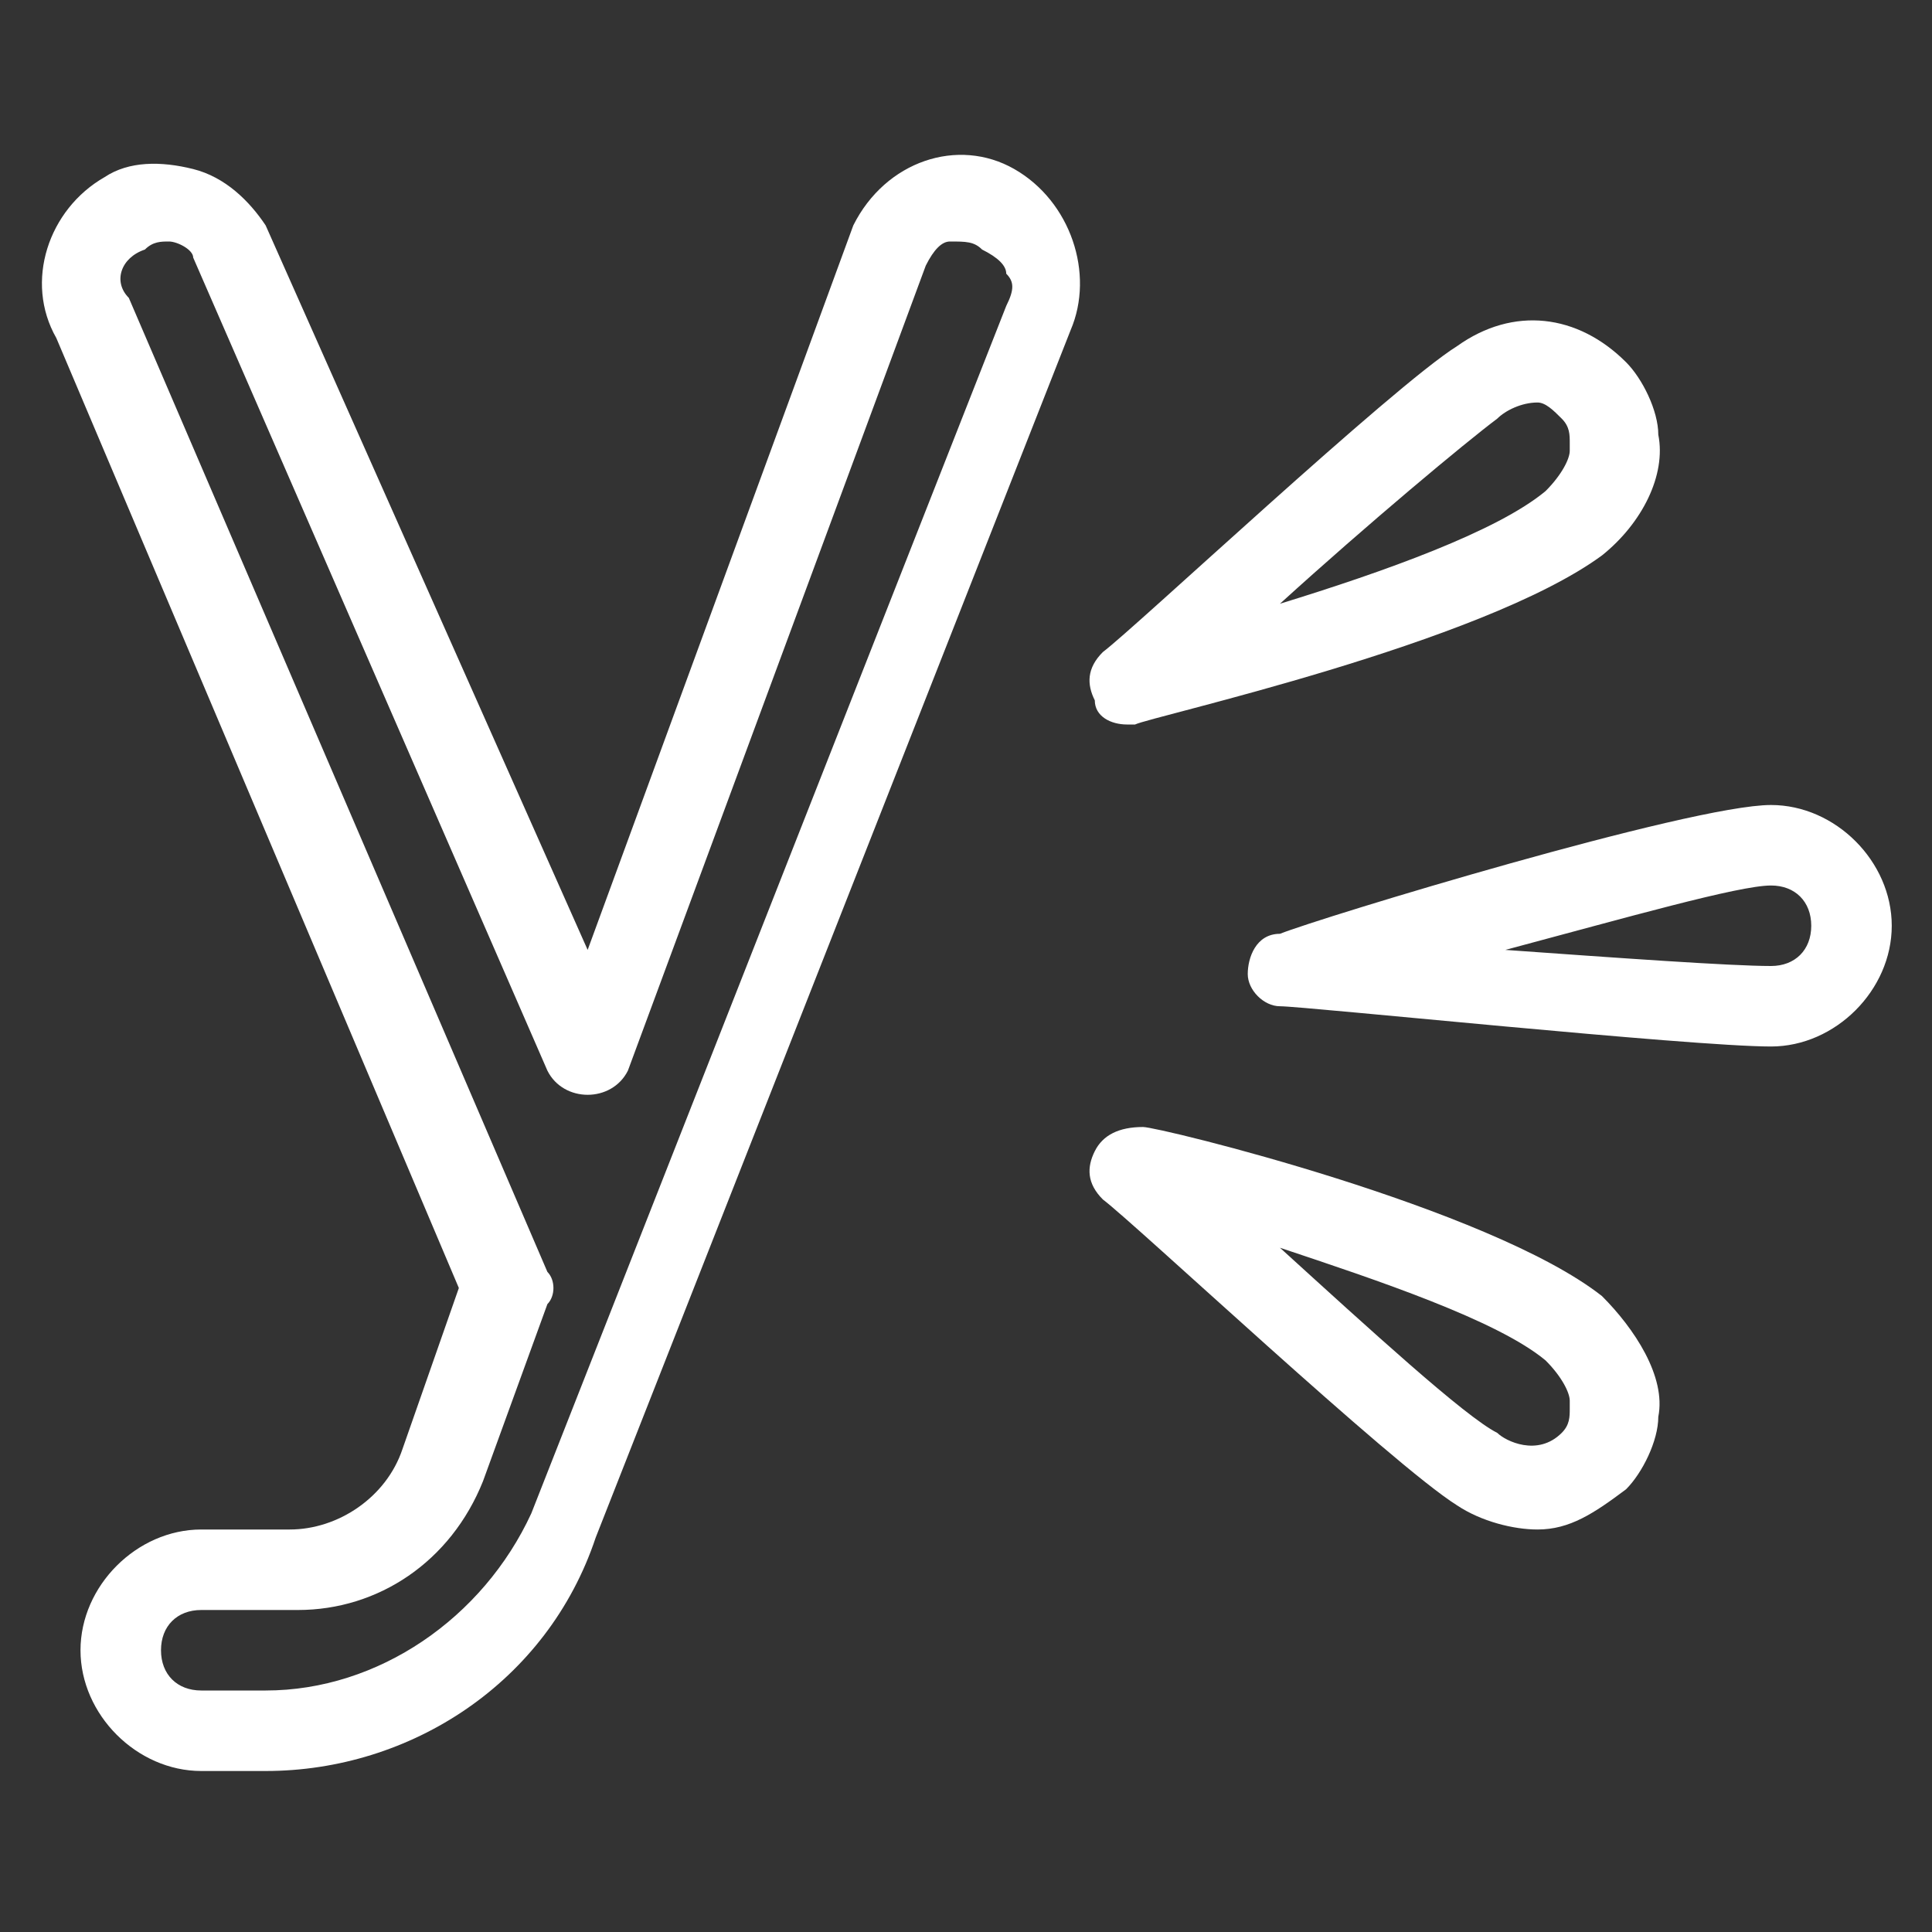 <?xml version="1.0" encoding="utf-8"?>
<!-- Generator: Adobe Illustrator 22.0.0, SVG Export Plug-In . SVG Version: 6.00 Build 0)  -->
<svg version="1.1" id="Layer_1" xmlns="http://www.w3.org/2000/svg" xmlns:xlink="http://www.w3.org/1999/xlink" x="0px" y="0px"
	 viewBox="0 0 24 24" style="enable-background:new 0 0 24 24;" xml:space="preserve">
<rect x="0" y="0" width="24" height="24" fill="#333333" stroke="none"/>
<style type="text/css">
	.st0{fill:#FFFFFF;}
</style>
<g>
	<g>
		<path class="st0" d="M3.3,22H2.5C1.7,22,1,21.3,1,20.5S1.7,19,2.5,19h1.1c0.6,0,1.2-0.4,1.4-1l0.7-2L0.7,4.2
			c-0.4-0.7-0.1-1.6,0.6-2C1.6,2,2,2,2.4,2.1c0.4,0.1,0.7,0.4,0.9,0.7l4,9l3.3-9c0.4-0.8,1.3-1.1,2-0.7c0.7,0.4,1,1.3,0.7,2l-5.9,15
			C6.8,20.9,5.1,22,3.3,22z M2.5,20C2.2,20,2,20.2,2,20.5S2.2,21,2.5,21h0.8c1.4,0,2.7-0.9,3.3-2.2l5.9-15c0.1-0.2,0.1-0.3,0-0.4
			c0-0.1-0.1-0.2-0.3-0.3C12.1,3,12,3,11.8,3c-0.1,0-0.2,0.1-0.3,0.3L7.8,13.3c-0.1,0.2-0.3,0.3-0.5,0.3c-0.2,0-0.4-0.1-0.5-0.3
			L2.4,3.2c0-0.1-0.2-0.2-0.3-0.2C2,3,1.9,3,1.8,3.1C1.5,3.2,1.4,3.5,1.6,3.7l5.2,12.1c0.1,0.1,0.1,0.3,0,0.4L6,18.4
			c-0.4,1-1.3,1.6-2.3,1.6L2.5,20L2.5,20z"/>
	</g>
	<g>
		<path class="st0" d="M22,13c-1,0-5.8-0.5-6.1-0.5c-0.2,0-0.4-0.2-0.4-0.4c0-0.2,0.1-0.5,0.4-0.5C16.4,11.4,21,10,22,10
			c0.8,0,1.5,0.7,1.5,1.5S22.8,13,22,13z M18.7,11.8c1.4,0.1,2.8,0.2,3.3,0.2c0.3,0,0.5-0.2,0.5-0.5S22.3,11,22,11
			C21.6,11,20.2,11.4,18.7,11.8z"/>
	</g>
	<g>
		<path class="st0" d="M14,9c-0.2,0-0.4-0.1-0.4-0.3c-0.1-0.2-0.1-0.4,0.1-0.6c0.4-0.3,3.6-3.3,4.4-3.8c0.7-0.5,1.5-0.4,2.1,0.2
			c0.2,0.2,0.4,0.6,0.4,0.9c0.1,0.5-0.2,1.1-0.7,1.5C18.4,8,14.3,8.9,14.1,9C14.1,9,14,9,14,9z M19.1,5c-0.2,0-0.4,0.1-0.5,0.2
			c-0.4,0.3-1.6,1.3-2.7,2.3c1.3-0.4,2.7-0.9,3.3-1.4c0.2-0.2,0.3-0.4,0.3-0.5c0,0,0-0.1,0-0.1c0-0.1,0-0.2-0.1-0.3
			C19.3,5.1,19.2,5,19.1,5z"/>
	</g>
	<g>
		<path class="st0" d="M19.1,19c-0.3,0-0.7-0.1-1-0.3c-0.8-0.5-4-3.5-4.4-3.8c-0.2-0.2-0.2-0.4-0.1-0.6c0.1-0.2,0.3-0.3,0.6-0.3
			c0.2,0,4.3,1,5.7,2.1c0.4,0.4,0.8,1,0.7,1.5c0,0.3-0.2,0.7-0.4,0.9C19.8,18.8,19.5,19,19.1,19z M15.9,15.5c1.1,1,2.3,2.1,2.7,2.3
			c0.1,0.1,0.5,0.3,0.8,0c0.1-0.1,0.1-0.2,0.1-0.3c0,0,0-0.1,0-0.1c0-0.1-0.1-0.3-0.3-0.5C18.6,16.4,17.1,15.9,15.9,15.5z"/>
	</g>
</g>
</svg>
